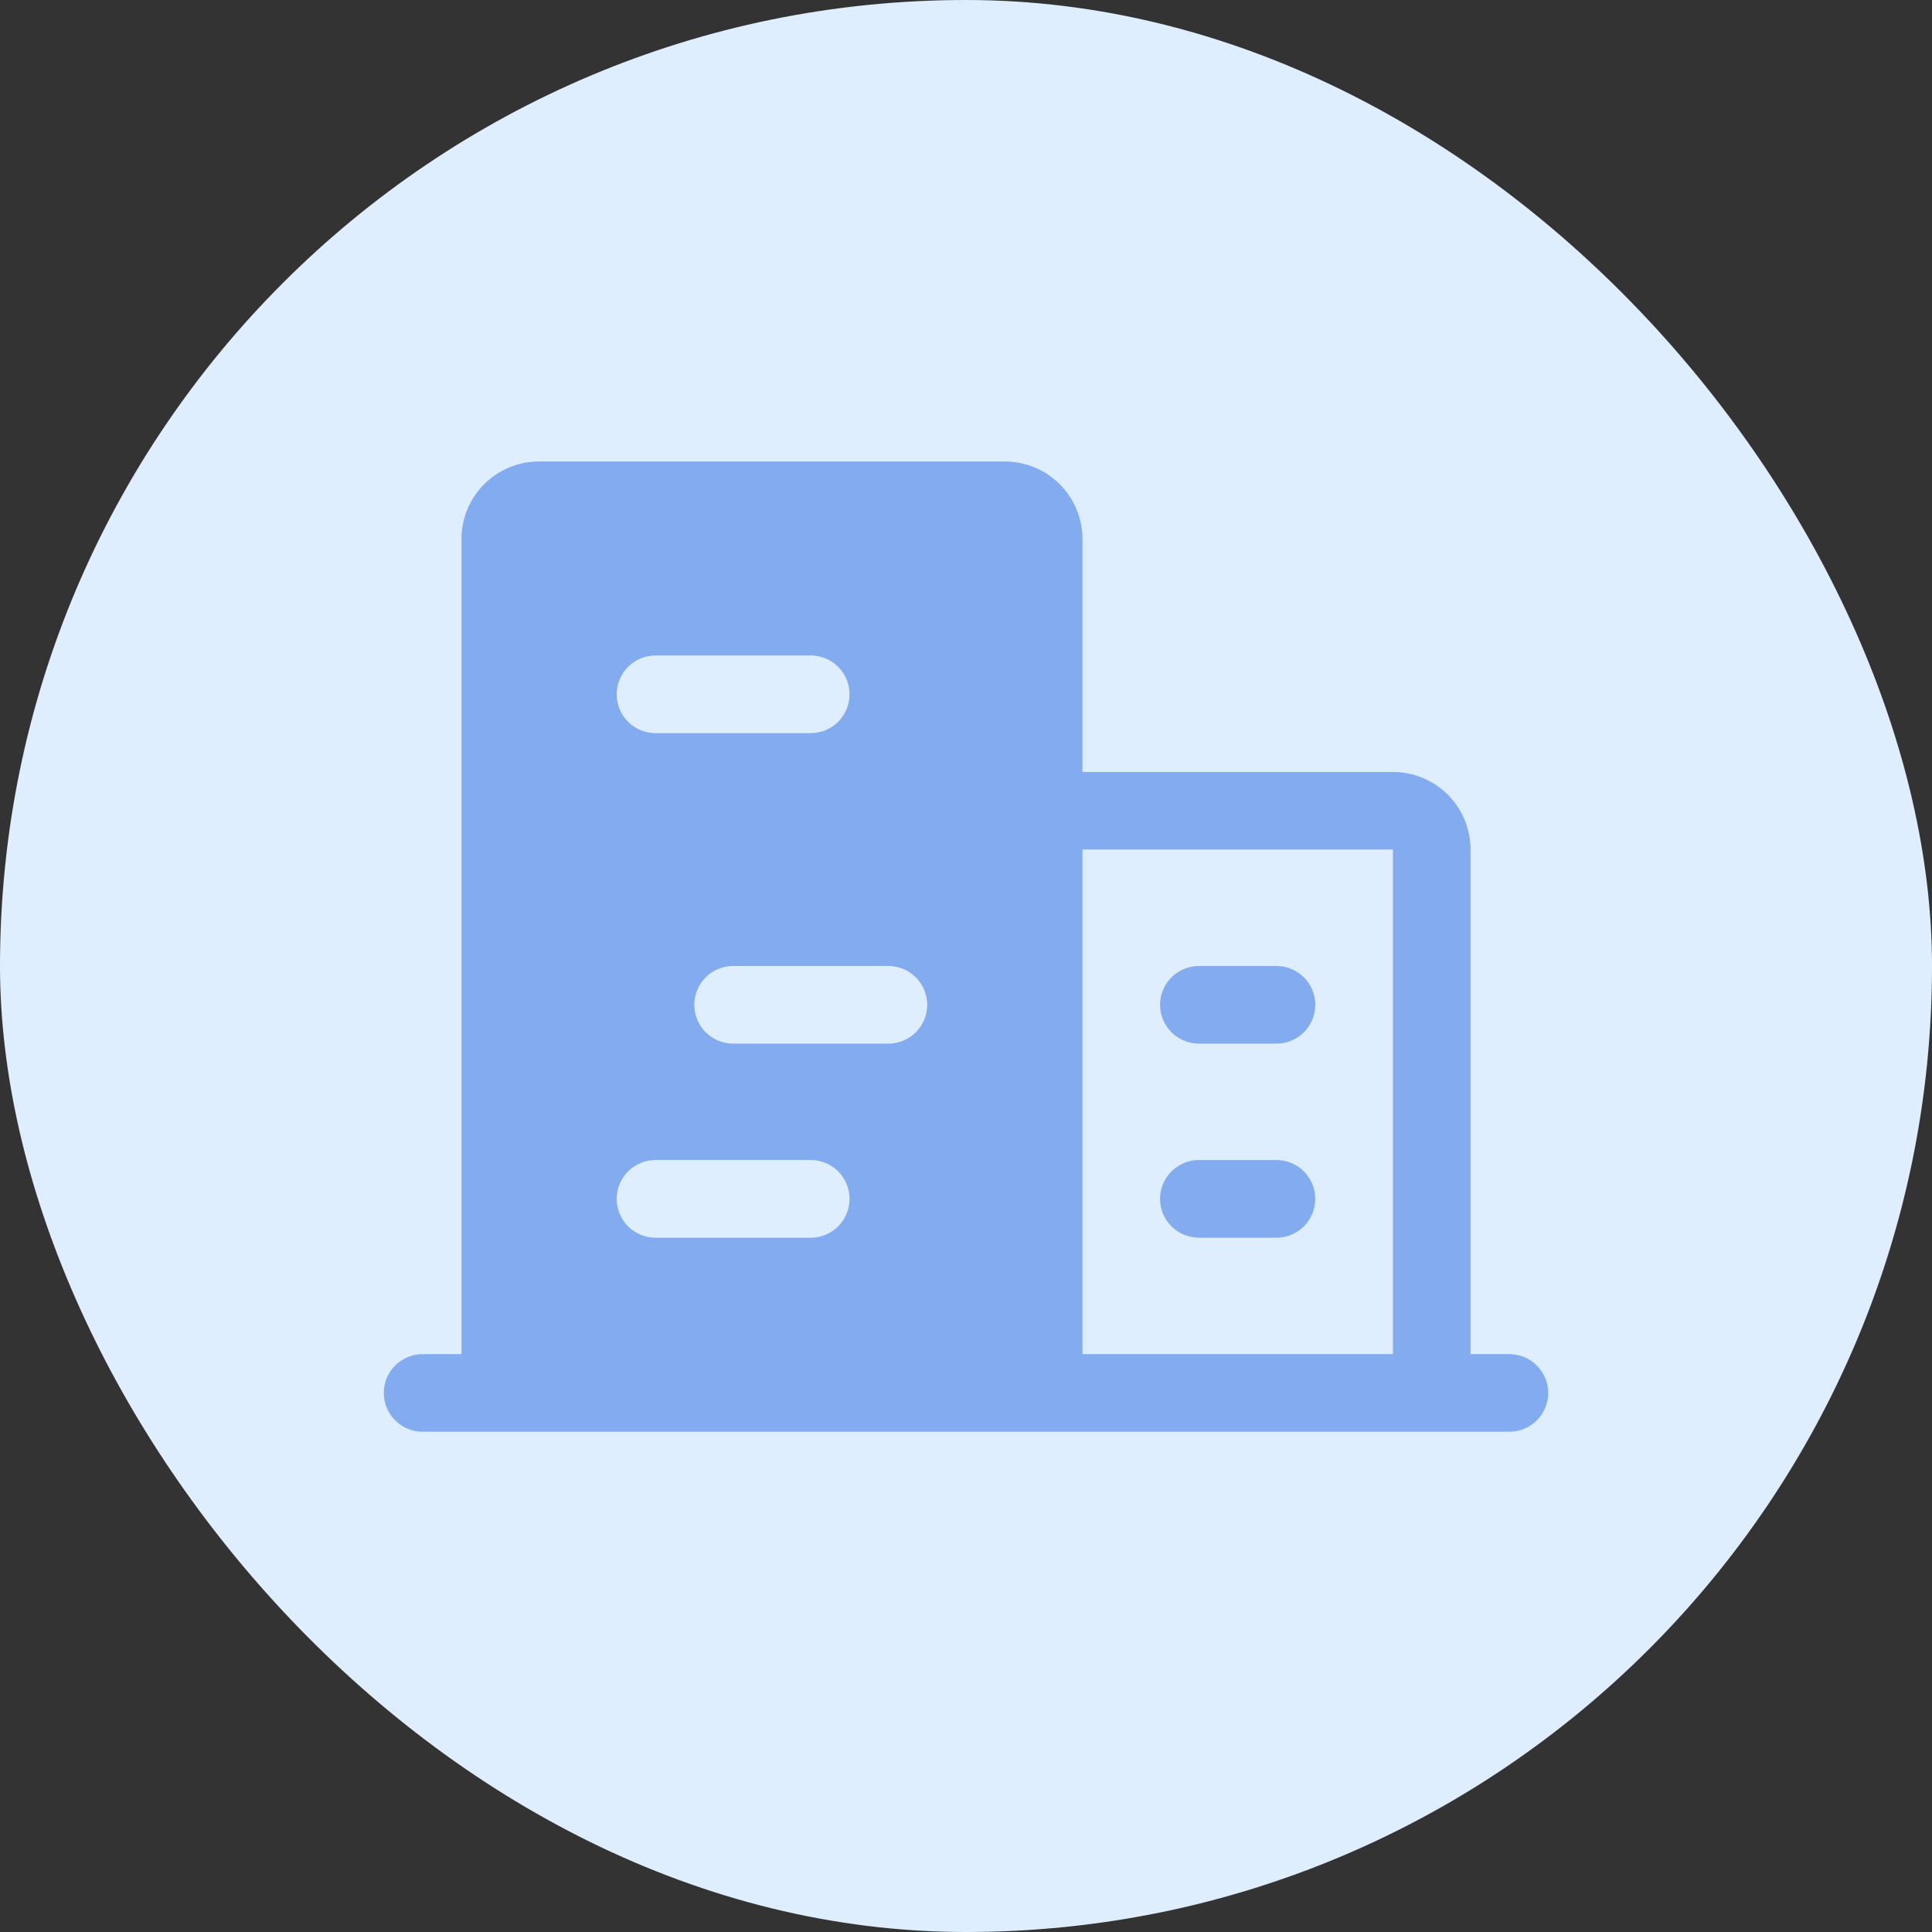 <svg width="28" height="28" viewBox="0 0 28 28" fill="none" xmlns="http://www.w3.org/2000/svg">
<rect x="0" y="0" width="28" height="28" fill="#333333" stroke="none"/>
<rect width="28" height="28" rx="14" fill="#DFEEFF"/>
<path d="M21.875 19.625H21.312V12.312C21.312 12.014 21.194 11.728 20.983 11.517C20.772 11.306 20.486 11.188 20.188 11.188H15.688V7.812C15.688 7.514 15.569 7.228 15.358 7.017C15.147 6.806 14.861 6.688 14.562 6.688H7.812C7.514 6.688 7.228 6.806 7.017 7.017C6.806 7.228 6.688 7.514 6.688 7.812V19.625H6.125C5.976 19.625 5.833 19.684 5.727 19.79C5.622 19.895 5.562 20.038 5.562 20.188C5.562 20.337 5.622 20.48 5.727 20.585C5.833 20.691 5.976 20.75 6.125 20.75H21.875C22.024 20.75 22.167 20.691 22.273 20.585C22.378 20.48 22.438 20.337 22.438 20.188C22.438 20.038 22.378 19.895 22.273 19.79C22.167 19.684 22.024 19.625 21.875 19.625ZM13.438 14.562C13.438 14.712 13.378 14.855 13.273 14.96C13.167 15.066 13.024 15.125 12.875 15.125H10.625C10.476 15.125 10.333 15.066 10.227 14.96C10.122 14.855 10.062 14.712 10.062 14.562C10.062 14.413 10.122 14.27 10.227 14.165C10.333 14.059 10.476 14 10.625 14H12.875C13.024 14 13.167 14.059 13.273 14.165C13.378 14.27 13.438 14.413 13.438 14.562ZM9.5 9.5H11.75C11.899 9.5 12.042 9.559 12.148 9.665C12.253 9.77 12.312 9.913 12.312 10.062C12.312 10.212 12.253 10.355 12.148 10.46C12.042 10.566 11.899 10.625 11.75 10.625H9.5C9.351 10.625 9.208 10.566 9.102 10.46C8.997 10.355 8.938 10.212 8.938 10.062C8.938 9.913 8.997 9.77 9.102 9.665C9.208 9.559 9.351 9.5 9.5 9.5ZM9.5 16.812H11.75C11.899 16.812 12.042 16.872 12.148 16.977C12.253 17.083 12.312 17.226 12.312 17.375C12.312 17.524 12.253 17.667 12.148 17.773C12.042 17.878 11.899 17.938 11.75 17.938H9.5C9.351 17.938 9.208 17.878 9.102 17.773C8.997 17.667 8.938 17.524 8.938 17.375C8.938 17.226 8.997 17.083 9.102 16.977C9.208 16.872 9.351 16.812 9.5 16.812ZM15.688 12.312H20.188V19.625H15.688V12.312ZM19.062 17.375C19.062 17.524 19.003 17.667 18.898 17.773C18.792 17.878 18.649 17.938 18.5 17.938H17.375C17.226 17.938 17.083 17.878 16.977 17.773C16.872 17.667 16.812 17.524 16.812 17.375C16.812 17.226 16.872 17.083 16.977 16.977C17.083 16.872 17.226 16.812 17.375 16.812H18.5C18.649 16.812 18.792 16.872 18.898 16.977C19.003 17.083 19.062 17.226 19.062 17.375ZM16.812 14.562C16.812 14.413 16.872 14.27 16.977 14.165C17.083 14.059 17.226 14 17.375 14H18.5C18.649 14 18.792 14.059 18.898 14.165C19.003 14.27 19.062 14.413 19.062 14.562C19.062 14.712 19.003 14.855 18.898 14.96C18.792 15.066 18.649 15.125 18.5 15.125H17.375C17.226 15.125 17.083 15.066 16.977 14.96C16.872 14.855 16.812 14.712 16.812 14.562Z" fill="#82ACEF"/>
</svg>
